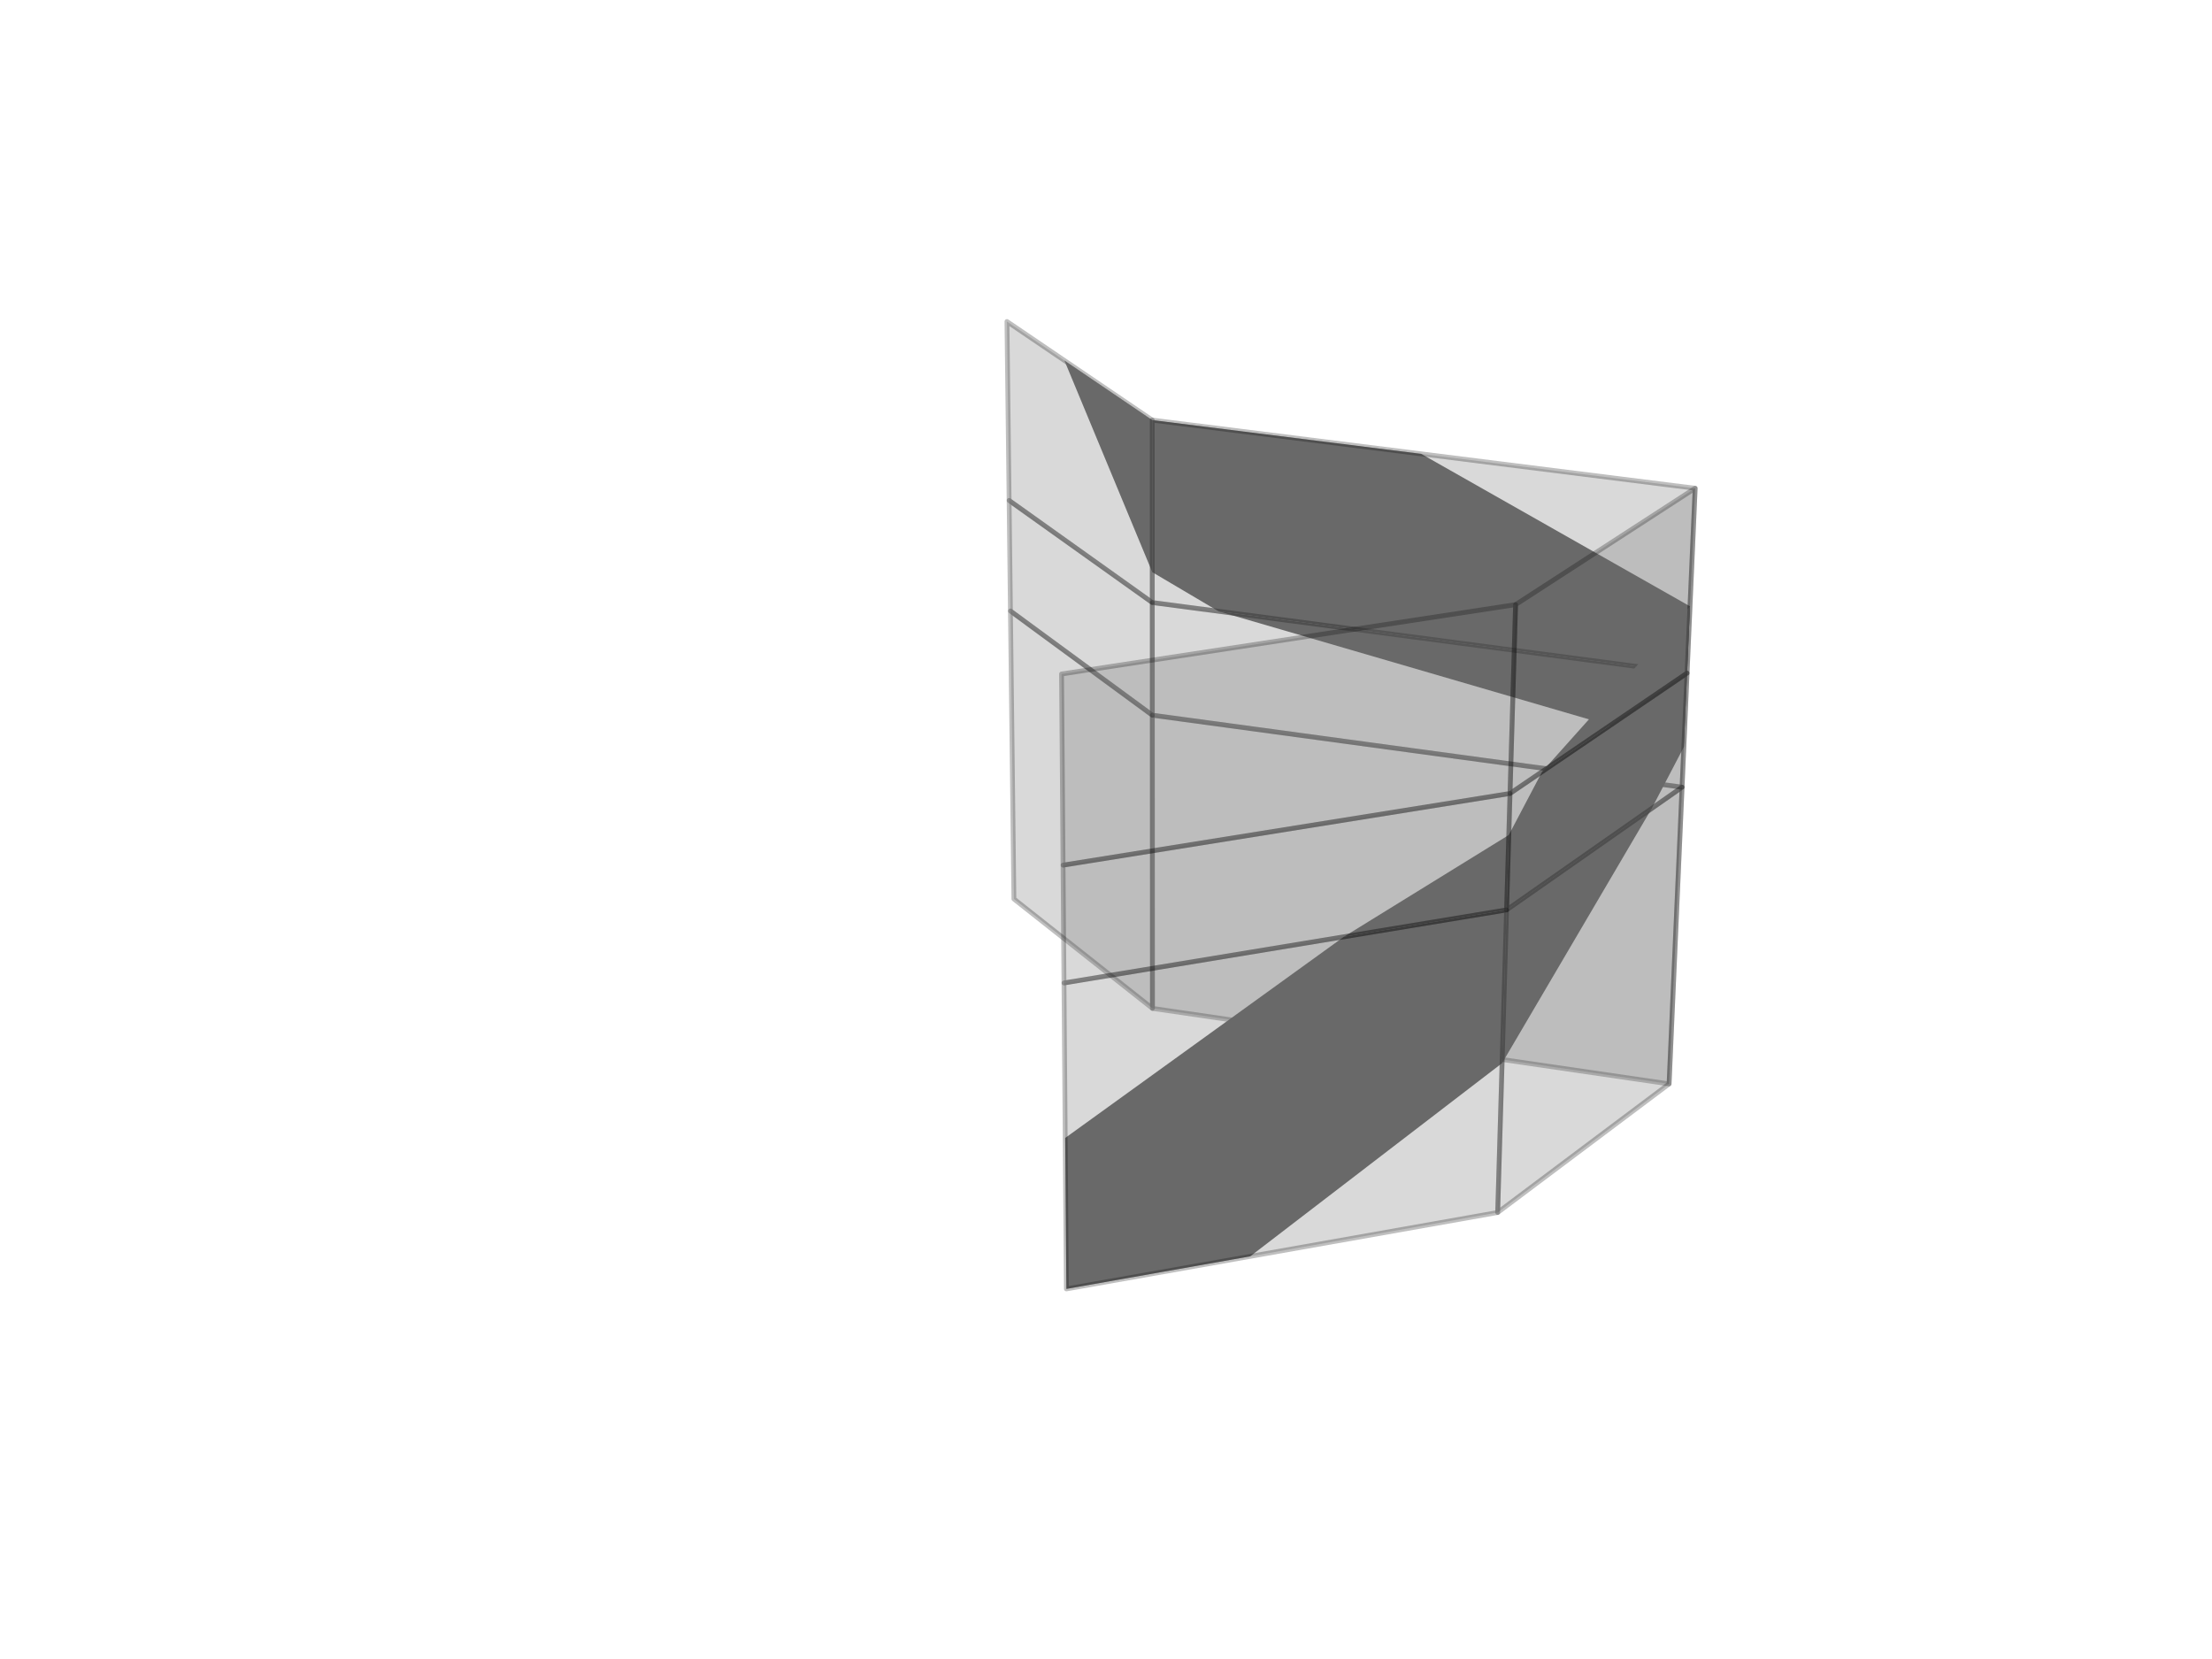 <?xml version="1.0" encoding="utf-8" standalone="no"?>
<!DOCTYPE svg PUBLIC "-//W3C//DTD SVG 1.1//EN"
  "http://www.w3.org/Graphics/SVG/1.1/DTD/svg11.dtd">
<!-- Created with matplotlib (https://matplotlib.org/) -->
<svg height="345.6pt" version="1.1" viewBox="0 0 460.8 345.6" width="460.8pt" xmlns="http://www.w3.org/2000/svg" xmlns:xlink="http://www.w3.org/1999/xlink">
 <defs>
  <style type="text/css">
*{stroke-linecap:butt;stroke-linejoin:round;}
  </style>
 </defs>
 <g id="figure_1">
  <g id="patch_1">
   <path d="M 0 345.6 
L 460.8 345.6 
L 460.8 0 
L 0 0 
z
" style="fill:#ffffff;"/>
  </g>
  <g id="patch_2">
   <path d="M 57.6 307.584 
L 414.72 307.584 
L 414.72 41.472 
L 57.6 41.472 
z
" style="fill:#ffffff;"/>
  </g>
  <g id="axes_1">
   <g id="Poly3DCollection_1">
    <defs>
     <path d="M 240.076 -135.535 
L 211.214 -158.327 
L 210.493 -218.318 
L 240.053 -196.614 
z
" id="m92e92100ef" style="stroke:#000000;stroke-opacity:0.25;"/>
    </defs>
    <g clip-path="url(#p846d6d1416)">
     <use style="fill:#6a6a6a;fill-opacity:0.25;stroke:#000000;stroke-opacity:0.25;" x="0" xlink:href="#m92e92100ef" y="345.6"/>
    </g>
   </g>
   <g id="Poly3DCollection_2">
    <defs>
     <path d="M 240.053 -196.614 
L 210.493 -218.318 
L 210.216 -241.346 
L 240.044 -220.08 
z
" id="m452ed92d00" style="stroke:#000000;stroke-opacity:0.25;"/>
    </defs>
    <g clip-path="url(#p846d6d1416)">
     <use style="fill:#6a6a6a;fill-opacity:0.25;stroke:#000000;stroke-opacity:0.25;" x="0" xlink:href="#m452ed92d00" y="345.6"/>
    </g>
   </g>
   <g id="Poly3DCollection_3">
    <defs>
     <path d="M 347.701 -119.803 
L 240.076 -135.535 
L 240.053 -196.614 
L 350.408 -181.615 
z
" id="mb2e4aabb4d" style="stroke:#000000;stroke-opacity:0.25;"/>
    </defs>
    <g clip-path="url(#p846d6d1416)">
     <use style="fill:#6a6a6a;fill-opacity:0.25;stroke:#000000;stroke-opacity:0.25;" x="0" xlink:href="#mb2e4aabb4d" y="345.6"/>
    </g>
   </g>
   <g id="Poly3DCollection_4">
    <defs>
     <path d="M 240.044 -220.08 
L 210.216 -241.346 
L 209.767 -278.621 
L 240.03 -258.09 
z
" id="mb7b510c05e" style="stroke:#000000;stroke-opacity:0.25;"/>
    </defs>
    <g clip-path="url(#p846d6d1416)">
     <use style="fill:#6a6a6a;fill-opacity:0.25;stroke:#000000;stroke-opacity:0.25;" x="0" xlink:href="#mb7b510c05e" y="345.6"/>
    </g>
   </g>
   <g id="Poly3DCollection_5">
    <path clip-path="url(#p846d6d1416)" d="M 240.042 119.192 
L 240.03 87.51 
L 221.737 75.099 
z
" style="fill:#696969;"/>
   </g>
   <g id="Poly3DCollection_6">
    <defs>
     <path d="M 350.408 -181.615 
L 240.053 -196.614 
L 240.044 -220.08 
L 351.449 -205.378 
z
" id="m3417b99857" style="stroke:#000000;stroke-opacity:0.25;"/>
    </defs>
    <g clip-path="url(#p846d6d1416)">
     <use style="fill:#6a6a6a;fill-opacity:0.25;stroke:#000000;stroke-opacity:0.25;" x="0" xlink:href="#m3417b99857" y="345.6"/>
    </g>
   </g>
   <g id="Poly3DCollection_7">
    <path clip-path="url(#p846d6d1416)" d="M 350.774 155.616 
L 351.449 140.222 
L 253.832 127.34 
z
" style="fill:#696969;"/>
   </g>
   <g id="Poly3DCollection_8">
    <path clip-path="url(#p846d6d1416)" d="M 253.832 127.34 
L 351.449 140.222 
L 352.058 126.307 
L 296.05 94.545 
L 240.03 87.51 
L 240.042 119.192 
z
" style="fill:#696969;"/>
   </g>
   <g id="Poly3DCollection_9">
    <defs>
     <path d="M 351.449 -205.378 
L 240.044 -220.08 
L 240.03 -258.09 
L 353.135 -243.887 
z
" id="m6ce0a2c3cd" style="stroke:#000000;stroke-opacity:0.25;"/>
    </defs>
    <g clip-path="url(#p846d6d1416)">
     <use style="fill:#6a6a6a;fill-opacity:0.25;stroke:#000000;stroke-opacity:0.25;" x="0" xlink:href="#m6ce0a2c3cd" y="345.6"/>
    </g>
   </g>
   <g id="Poly3DCollection_10">
    <defs>
     <path d="M 311.992 -93.015 
L 347.701 -119.803 
L 350.408 -181.615 
L 313.849 -156.046 
z
" id="mabc980ee76" style="stroke:#000000;stroke-opacity:0.25;"/>
    </defs>
    <g clip-path="url(#p846d6d1416)">
     <use style="fill:#6a6a6a;fill-opacity:0.25;stroke:#000000;stroke-opacity:0.25;" x="0" xlink:href="#mabc980ee76" y="345.6"/>
    </g>
   </g>
   <g id="Poly3DCollection_11">
    <path clip-path="url(#p846d6d1416)" d="M 312.908 221.477 
L 313.849 189.554 
L 344.092 168.402 
z
" style="fill:#696969;"/>
   </g>
   <g id="Poly3DCollection_12">
    <path clip-path="url(#p846d6d1416)" d="M 351.449 140.222 
L 321.266 160.741 
L 352.058 126.307 
z
" style="fill:#696969;"/>
   </g>
   <g id="Poly3DCollection_13">
    <path clip-path="url(#p846d6d1416)" d="M 344.092 168.402 
L 313.849 189.554 
L 314.309 173.947 
L 321.266 160.741 
L 351.449 140.222 
L 350.774 155.616 
z
" style="fill:#696969;"/>
   </g>
   <g id="Poly3DCollection_14">
    <path clip-path="url(#p846d6d1416)" d="M 260.443 261.72 
L 222.149 268.506 
L 221.901 237.057 
L 279.959 195.147 
L 313.849 189.554 
L 312.908 221.477 
z
" style="fill:#696969;"/>
   </g>
   <g id="Poly3DCollection_15">
    <path clip-path="url(#p846d6d1416)" d="M 313.849 189.554 
L 279.959 195.147 
L 314.309 173.947 
z
" style="fill:#696969;"/>
   </g>
   <g id="Poly3DCollection_16">
    <defs>
     <path d="M 313.849 -156.046 
L 350.408 -181.615 
L 351.449 -205.378 
L 314.564 -180.303 
z
" id="m995e27bbe6" style="stroke:#000000;stroke-opacity:0.25;"/>
    </defs>
    <g clip-path="url(#p846d6d1416)">
     <use style="fill:#6a6a6a;fill-opacity:0.25;stroke:#000000;stroke-opacity:0.25;" x="0" xlink:href="#m995e27bbe6" y="345.6"/>
    </g>
   </g>
   <g id="Poly3DCollection_17">
    <defs>
     <path d="M 222.149 -77.094 
L 311.992 -93.015 
L 313.849 -156.046 
L 221.647 -140.83 
z
" id="me19c0cd950" style="stroke:#000000;stroke-opacity:0.25;"/>
    </defs>
    <g clip-path="url(#p846d6d1416)">
     <use style="fill:#6a6a6a;fill-opacity:0.25;stroke:#000000;stroke-opacity:0.25;" x="0" xlink:href="#me19c0cd950" y="345.6"/>
    </g>
   </g>
   <g id="Poly3DCollection_18">
    <defs>
     <path d="M 314.564 -180.303 
L 351.449 -205.378 
L 353.135 -243.887 
L 315.723 -219.643 
z
" id="mdb386b6fca" style="stroke:#000000;stroke-opacity:0.25;"/>
    </defs>
    <g clip-path="url(#p846d6d1416)">
     <use style="fill:#6a6a6a;fill-opacity:0.25;stroke:#000000;stroke-opacity:0.25;" x="0" xlink:href="#mdb386b6fca" y="345.6"/>
    </g>
   </g>
   <g id="Poly3DCollection_19">
    <defs>
     <path d="M 221.647 -140.83 
L 313.849 -156.046 
L 314.564 -180.303 
L 221.454 -165.374 
z
" id="mcc92ecfaf4" style="stroke:#000000;stroke-opacity:0.25;"/>
    </defs>
    <g clip-path="url(#p846d6d1416)">
     <use style="fill:#6a6a6a;fill-opacity:0.25;stroke:#000000;stroke-opacity:0.25;" x="0" xlink:href="#mcc92ecfaf4" y="345.6"/>
    </g>
   </g>
   <g id="Poly3DCollection_20">
    <defs>
     <path d="M 221.454 -165.374 
L 314.564 -180.303 
L 315.723 -219.643 
L 221.14 -205.198 
z
" id="m8976f93924" style="stroke:#000000;stroke-opacity:0.25;"/>
    </defs>
    <g clip-path="url(#p846d6d1416)">
     <use style="fill:#6a6a6a;fill-opacity:0.25;stroke:#000000;stroke-opacity:0.25;" x="0" xlink:href="#m8976f93924" y="345.6"/>
    </g>
   </g>
  </g>
 </g>
 <defs>
  <clipPath id="p846d6d1416">
   <rect height="266.112" width="357.12" x="57.6" y="41.472"/>
  </clipPath>
 </defs>
</svg>
